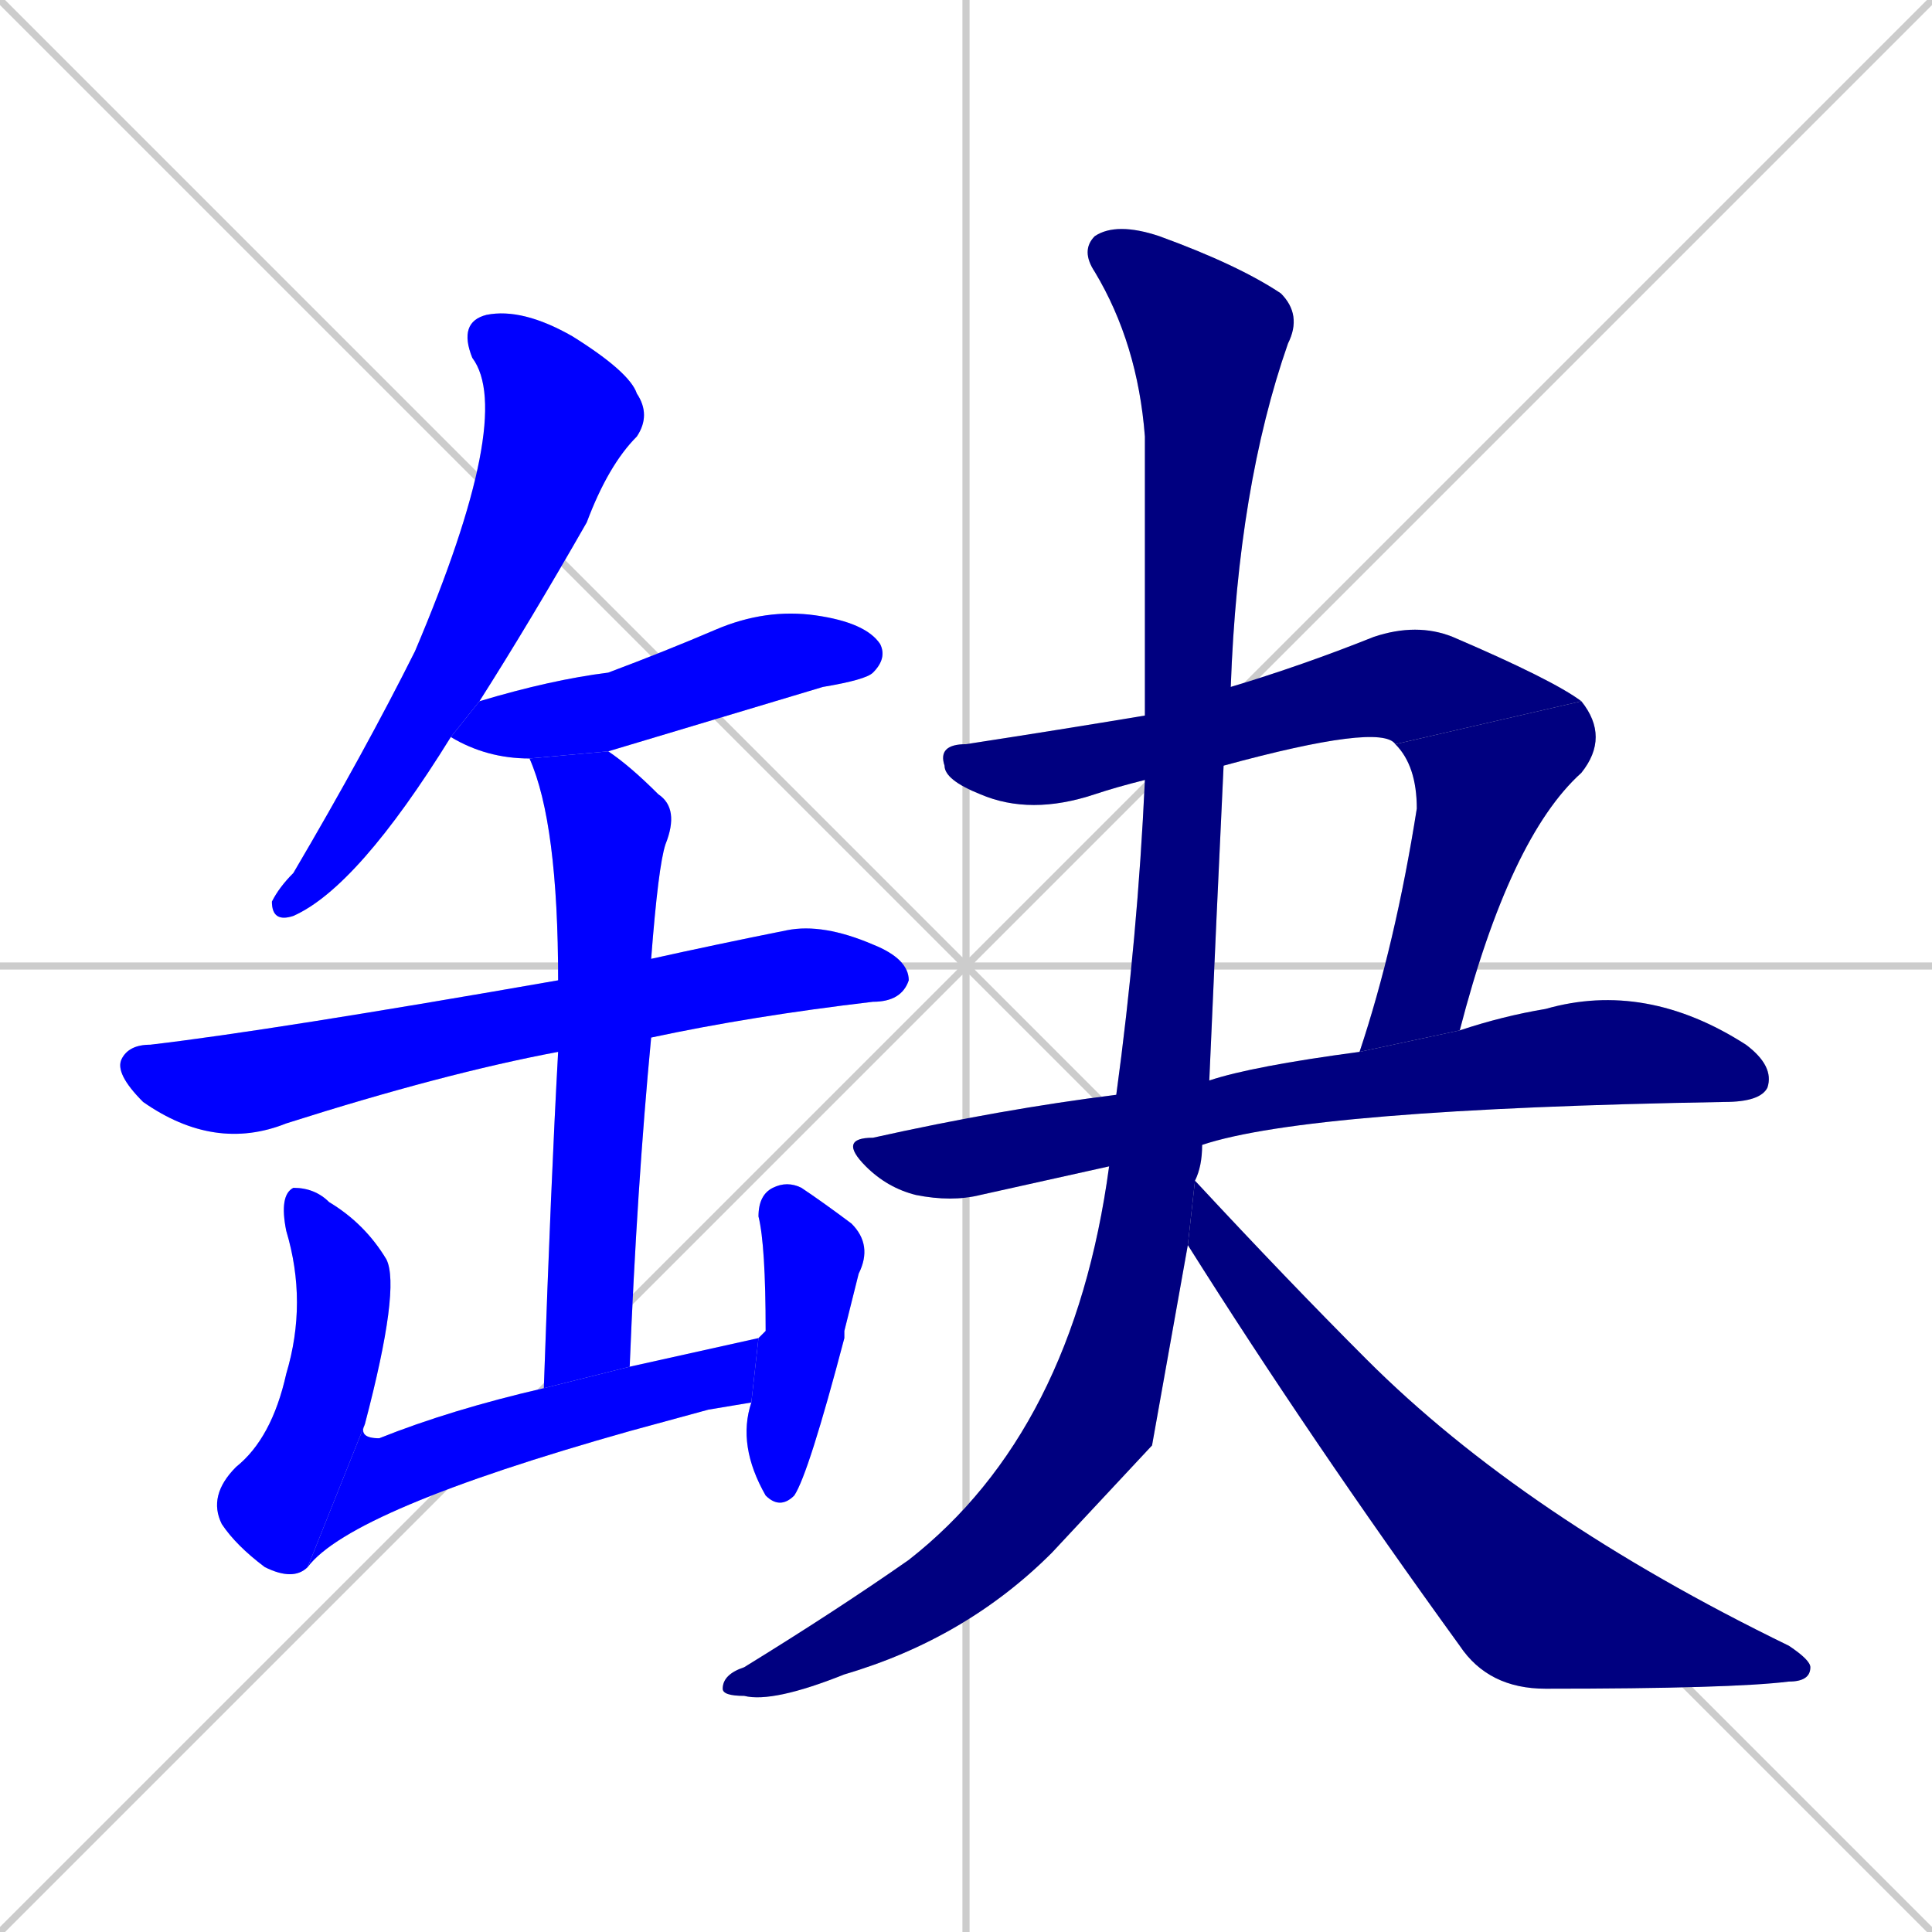 <svg xmlns="http://www.w3.org/2000/svg" xmlns:xlink="http://www.w3.org/1999/xlink" width="270" height="270"><defs><clipPath id="clip-mask-1"><rect x="38" y="43" width="53" height="86"><animate attributeName="y" from="-43" to="43" dur="0.319" begin="0; animate12.end + 1" id="animate1" fill="freeze"/></rect></clipPath><clipPath id="clip-mask-2"><rect x="63" y="85" width="61" height="21"><set attributeName="x" to="2" begin="0; animate12.end + 1" /><animate attributeName="x" from="2" to="63" dur="0.226" begin="animate1.end + 0.5" id="animate2" fill="freeze"/></rect></clipPath><clipPath id="clip-mask-3"><rect x="16" y="129" width="111" height="32"><set attributeName="x" to="-95" begin="0; animate12.end + 1" /><animate attributeName="x" from="-95" to="16" dur="0.411" begin="animate2.end + 0.5" id="animate3" fill="freeze"/></rect></clipPath><clipPath id="clip-mask-4"><rect x="74" y="105" width="21" height="89"><set attributeName="y" to="16" begin="0; animate12.end + 1" /><animate attributeName="y" from="16" to="105" dur="0.330" begin="animate3.end + 0.5" id="animate4" fill="freeze"/></rect></clipPath><clipPath id="clip-mask-5"><rect x="29" y="166" width="27" height="55"><set attributeName="y" to="111" begin="0; animate12.end + 1" /><animate attributeName="y" from="111" to="166" dur="0.204" begin="animate4.end + 0.5" id="animate5" fill="freeze"/></rect></clipPath><clipPath id="clip-mask-6"><rect x="43" y="187" width="63" height="32"><set attributeName="x" to="-20" begin="0; animate12.end + 1" /><animate attributeName="x" from="-20" to="43" dur="0.233" begin="animate5.end" id="animate6" fill="freeze"/></rect></clipPath><clipPath id="clip-mask-7"><rect x="103" y="165" width="19" height="46"><set attributeName="y" to="119" begin="0; animate12.end + 1" /><animate attributeName="y" from="119" to="165" dur="0.170" begin="animate6.end + 0.5" id="animate7" fill="freeze"/></rect></clipPath><clipPath id="clip-mask-8"><rect x="131" y="87" width="90" height="27"><set attributeName="x" to="41" begin="0; animate12.end + 1" /><animate attributeName="x" from="41" to="131" dur="0.333" begin="animate7.end + 0.5" id="animate8" fill="freeze"/></rect></clipPath><clipPath id="clip-mask-9"><rect x="190" y="98" width="35" height="49"><set attributeName="y" to="49" begin="0; animate12.end + 1" /><animate attributeName="y" from="49" to="98" dur="0.181" begin="animate8.end" id="animate9" fill="freeze"/></rect></clipPath><clipPath id="clip-mask-10"><rect x="117" y="137" width="131" height="31"><set attributeName="x" to="-14" begin="0; animate12.end + 1" /><animate attributeName="x" from="-14" to="117" dur="0.485" begin="animate9.end + 0.5" id="animate10" fill="freeze"/></rect></clipPath><clipPath id="clip-mask-11"><rect x="101" y="31" width="81" height="207"><set attributeName="y" to="-176" begin="0; animate12.end + 1" /><animate attributeName="y" from="-176" to="31" dur="0.767" begin="animate10.end + 0.5" id="animate11" fill="freeze"/></rect></clipPath><clipPath id="clip-mask-12"><rect x="166" y="165" width="87" height="71"><set attributeName="x" to="79" begin="0; animate12.end + 1" /><animate attributeName="x" from="79" to="166" dur="0.322" begin="animate11.end + 0.5" id="animate12" fill="freeze"/></rect></clipPath></defs><path d="M 0 0 L 270 270 M 270 0 L 0 270 M 135 0 L 135 270 M 0 135 L 270 135" stroke="#CCCCCC" /><path d="M 63 103 Q 50 124 41 128 Q 38 129 38 126 Q 39 124 41 122 Q 51 105 58 91 Q 72 58 66 50 Q 64 45 68 44 Q 73 43 80 47 Q 88 52 89 55 Q 91 58 89 61 Q 85 65 82 73 Q 74 87 67 98" fill="#CCCCCC"/><path d="M 74 106 Q 68 106 63 103 L 67 98 Q 77 95 85 94 Q 93 91 100 88 Q 107 85 114 86 Q 121 87 123 90 Q 124 92 122 94 Q 121 95 115 96 Q 85 105 85 105" fill="#CCCCCC"/><path d="M 78 147 Q 62 150 40 157 Q 30 161 20 154 Q 16 150 17 148 Q 18 146 21 146 Q 38 144 78 137 L 91 134 Q 100 132 110 130 Q 115 129 122 132 Q 127 134 127 137 Q 126 140 122 140 Q 105 142 91 145" fill="#CCCCCC"/><path d="M 76 194 Q 77 165 78 147 L 78 137 Q 78 115 74 106 L 85 105 Q 88 107 92 111 Q 95 113 93 118 Q 92 121 91 134 L 91 145 Q 89 166 88 191" fill="#CCCCCC"/><path d="M 43 219 Q 41 221 37 219 Q 33 216 31 213 Q 29 209 33 205 Q 38 201 40 192 Q 43 182 40 172 Q 39 167 41 166 Q 44 166 46 168 Q 51 171 54 176 Q 56 180 51 199" fill="#CCCCCC"/><path d="M 99 197 L 88 200 Q 49 211 43 219 L 51 199 Q 50 201 53 201 Q 63 197 76 194 L 88 191 Q 97 189 106 187 L 105 196" fill="#CCCCCC"/><path d="M 106 187 Q 107 186 107 186 Q 107 174 106 170 Q 106 167 108 166 Q 110 165 112 166 Q 115 168 119 171 Q 122 174 120 178 Q 119 182 118 186 Q 118 186 118 188 Q 118 187 118 187 Q 113 206 111 209 Q 109 211 107 209 Q 103 202 105 196" fill="#CCCCCC"/><path d="M 160 109 Q 156 110 153 111 Q 144 114 137 111 Q 132 109 132 107 Q 131 104 135 104 Q 148 102 160 100 L 172 96 Q 182 93 192 89 Q 198 87 203 89 Q 217 95 221 98 L 195 104 Q 193 101 171 107" fill="#CCCCCC"/><path d="M 221 98 Q 225 103 221 108 Q 211 117 204 144 L 190 147 Q 195 132 198 113 Q 198 107 195 104" fill="#CCCCCC"/><path d="M 155 163 Q 146 165 137 167 Q 133 168 128 167 Q 124 166 121 163 Q 117 159 122 159 Q 140 155 156 153 L 169 151 Q 175 149 190 147 L 204 144 Q 210 142 216 141 Q 230 137 244 146 Q 248 149 247 152 Q 246 154 241 154 Q 183 155 168 160" fill="#CCCCCC"/><path d="M 161 202 L 147 217 Q 135 229 118 234 Q 108 238 104 237 Q 101 237 101 236 Q 101 234 104 233 Q 117 225 127 218 Q 150 200 155 163 L 156 153 Q 159 131 160 109 L 160 100 Q 160 81 160 61 Q 159 48 153 38 Q 151 35 153 33 Q 156 31 162 33 Q 173 37 179 41 Q 182 44 180 48 Q 173 68 172 96 L 171 107 Q 170 128 169 151 Q 169 151 169 151 L 168 160 Q 168 163 167 165 L 166 174" fill="#CCCCCC"/><path d="M 167 165 Q 180 179 191 190 Q 213 212 250 230 Q 253 232 253 233 Q 253 235 250 235 Q 242 236 216 236 Q 208 236 204 230 Q 183 201 166 174" fill="#CCCCCC"/><path d="M 63 103 Q 50 124 41 128 Q 38 129 38 126 Q 39 124 41 122 Q 51 105 58 91 Q 72 58 66 50 Q 64 45 68 44 Q 73 43 80 47 Q 88 52 89 55 Q 91 58 89 61 Q 85 65 82 73 Q 74 87 67 98" fill="#0000ff" clip-path="url(#clip-mask-1)" /><path d="M 74 106 Q 68 106 63 103 L 67 98 Q 77 95 85 94 Q 93 91 100 88 Q 107 85 114 86 Q 121 87 123 90 Q 124 92 122 94 Q 121 95 115 96 Q 85 105 85 105" fill="#0000ff" clip-path="url(#clip-mask-2)" /><path d="M 78 147 Q 62 150 40 157 Q 30 161 20 154 Q 16 150 17 148 Q 18 146 21 146 Q 38 144 78 137 L 91 134 Q 100 132 110 130 Q 115 129 122 132 Q 127 134 127 137 Q 126 140 122 140 Q 105 142 91 145" fill="#0000ff" clip-path="url(#clip-mask-3)" /><path d="M 76 194 Q 77 165 78 147 L 78 137 Q 78 115 74 106 L 85 105 Q 88 107 92 111 Q 95 113 93 118 Q 92 121 91 134 L 91 145 Q 89 166 88 191" fill="#0000ff" clip-path="url(#clip-mask-4)" /><path d="M 43 219 Q 41 221 37 219 Q 33 216 31 213 Q 29 209 33 205 Q 38 201 40 192 Q 43 182 40 172 Q 39 167 41 166 Q 44 166 46 168 Q 51 171 54 176 Q 56 180 51 199" fill="#0000ff" clip-path="url(#clip-mask-5)" /><path d="M 99 197 L 88 200 Q 49 211 43 219 L 51 199 Q 50 201 53 201 Q 63 197 76 194 L 88 191 Q 97 189 106 187 L 105 196" fill="#0000ff" clip-path="url(#clip-mask-6)" /><path d="M 106 187 Q 107 186 107 186 Q 107 174 106 170 Q 106 167 108 166 Q 110 165 112 166 Q 115 168 119 171 Q 122 174 120 178 Q 119 182 118 186 Q 118 186 118 188 Q 118 187 118 187 Q 113 206 111 209 Q 109 211 107 209 Q 103 202 105 196" fill="#0000ff" clip-path="url(#clip-mask-7)" /><path d="M 160 109 Q 156 110 153 111 Q 144 114 137 111 Q 132 109 132 107 Q 131 104 135 104 Q 148 102 160 100 L 172 96 Q 182 93 192 89 Q 198 87 203 89 Q 217 95 221 98 L 195 104 Q 193 101 171 107" fill="#000080" clip-path="url(#clip-mask-8)" /><path d="M 221 98 Q 225 103 221 108 Q 211 117 204 144 L 190 147 Q 195 132 198 113 Q 198 107 195 104" fill="#000080" clip-path="url(#clip-mask-9)" /><path d="M 155 163 Q 146 165 137 167 Q 133 168 128 167 Q 124 166 121 163 Q 117 159 122 159 Q 140 155 156 153 L 169 151 Q 175 149 190 147 L 204 144 Q 210 142 216 141 Q 230 137 244 146 Q 248 149 247 152 Q 246 154 241 154 Q 183 155 168 160" fill="#000080" clip-path="url(#clip-mask-10)" /><path d="M 161 202 L 147 217 Q 135 229 118 234 Q 108 238 104 237 Q 101 237 101 236 Q 101 234 104 233 Q 117 225 127 218 Q 150 200 155 163 L 156 153 Q 159 131 160 109 L 160 100 Q 160 81 160 61 Q 159 48 153 38 Q 151 35 153 33 Q 156 31 162 33 Q 173 37 179 41 Q 182 44 180 48 Q 173 68 172 96 L 171 107 Q 170 128 169 151 Q 169 151 169 151 L 168 160 Q 168 163 167 165 L 166 174" fill="#000080" clip-path="url(#clip-mask-11)" /><path d="M 167 165 Q 180 179 191 190 Q 213 212 250 230 Q 253 232 253 233 Q 253 235 250 235 Q 242 236 216 236 Q 208 236 204 230 Q 183 201 166 174" fill="#000080" clip-path="url(#clip-mask-12)" /></svg>